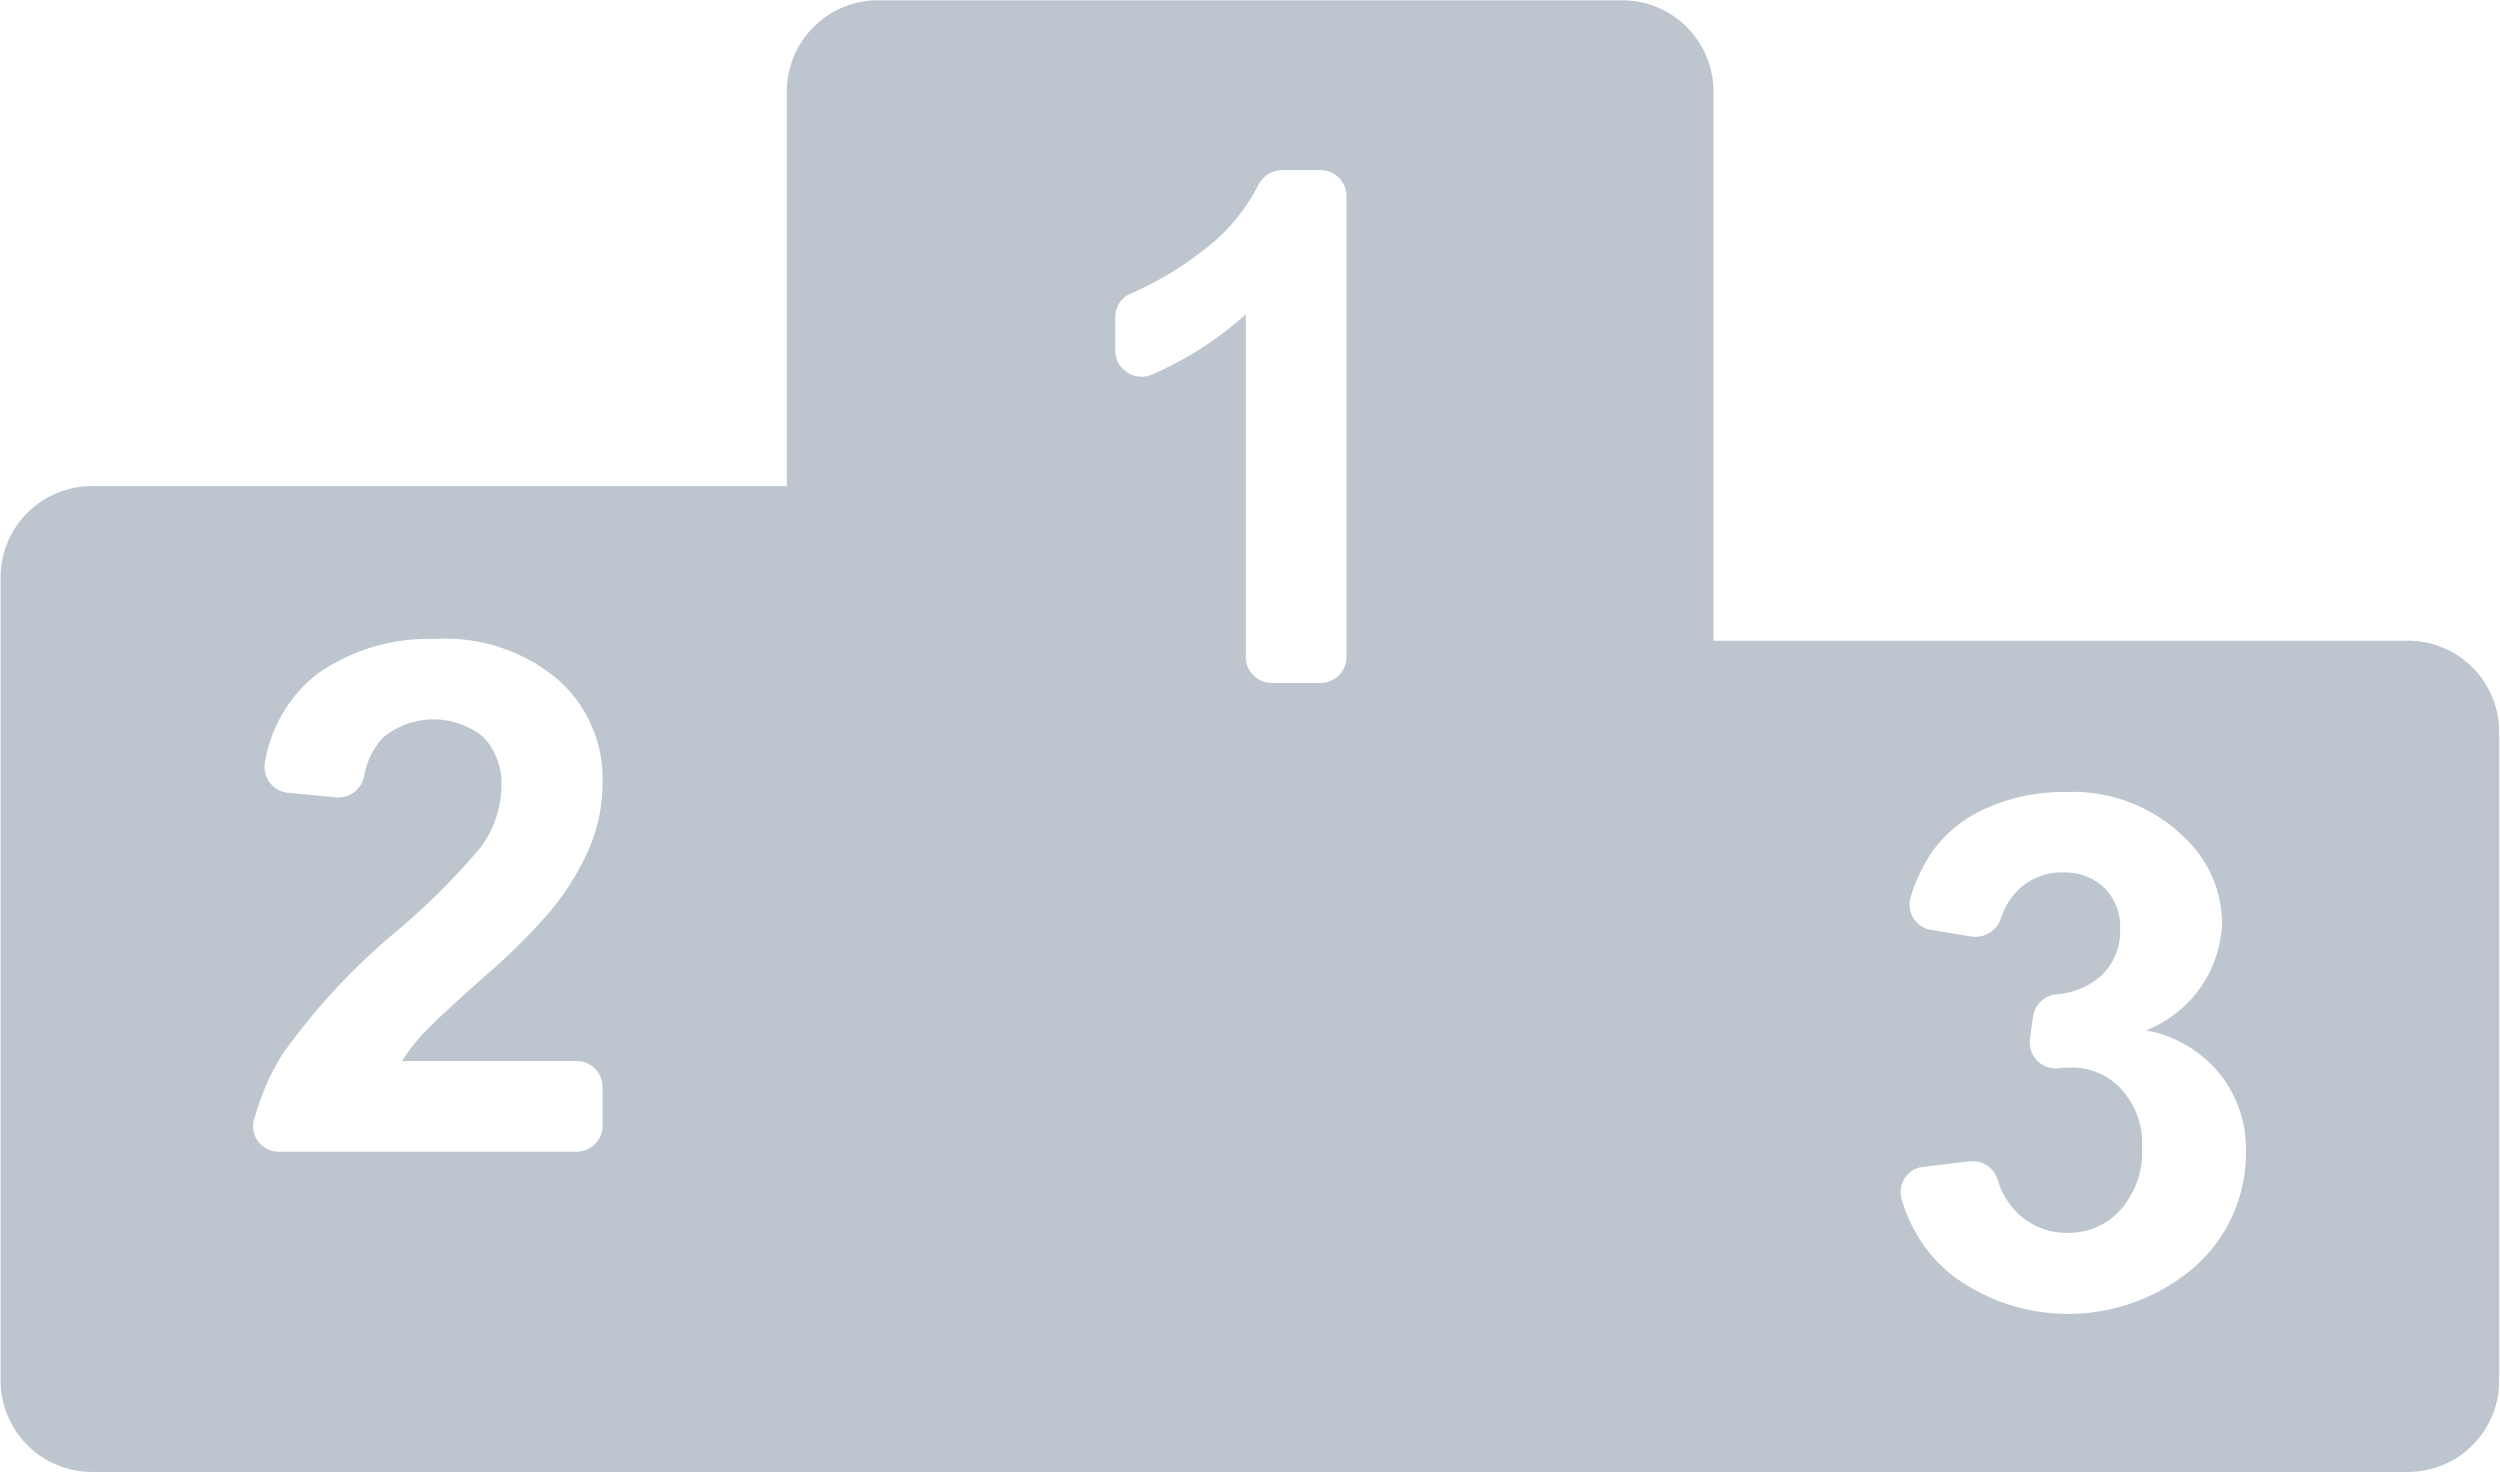 <svg xmlns="http://www.w3.org/2000/svg" width="24.125" height="14.219" viewBox="0 0 24.125 14.219">
  <defs>
    <style>
      .cls-1 {
        fill: #bdc6cf;
        fill-rule: evenodd;
      }
    </style>
  </defs>
  <path id="ico_new_charts" class="cls-1" d="M120.5,323.454h22.316a0.88,0.88,0,0,0,.895-0.867V316.3a0.881,0.881,0,0,0-.895-0.867h-6.687V310.12a0.88,0.88,0,0,0-.895-0.867h-7.152a0.88,0.88,0,0,0-.895.867v3.821H120.5a0.881,0.881,0,0,0-.9.868v7.776A0.882,0.882,0,0,0,120.5,323.454Zm17.656-2.944,0.442-.053a0.254,0.254,0,0,1,.272.174,0.758,0.758,0,0,0,.2.332,0.677,0.677,0,0,0,.48.184,0.668,0.668,0,0,0,.507-0.222,0.843,0.843,0,0,0,.208-0.6,0.779,0.779,0,0,0-.2-0.564,0.639,0.639,0,0,0-.482-0.209c-0.037,0-.077,0-0.12.007a0.252,0.252,0,0,1-.28-0.281l0.03-.22a0.251,0.251,0,0,1,.228-0.213,0.745,0.745,0,0,0,.405-0.158,0.585,0.585,0,0,0,.207-0.47,0.525,0.525,0,0,0-.153-0.4,0.552,0.552,0,0,0-.4-0.148,0.6,0.6,0,0,0-.428.167,0.681,0.681,0,0,0-.17.279,0.26,0.26,0,0,1-.287.172l-0.382-.063a0.247,0.247,0,0,1-.2-0.32,1.559,1.559,0,0,1,.21-0.439,1.255,1.255,0,0,1,.527-0.419,1.812,1.812,0,0,1,.757-0.153,1.537,1.537,0,0,1,1.152.444,1.144,1.144,0,0,1,.358.821,1.159,1.159,0,0,1-.733,1.035,1.191,1.191,0,0,1,.7.407,1.156,1.156,0,0,1,.263.763,1.46,1.46,0,0,1-.49,1.108,1.867,1.867,0,0,1-2.362.072,1.452,1.452,0,0,1-.472-0.727A0.245,0.245,0,0,1,138.151,320.51Zm-7.8-8.2a0.247,0.247,0,0,1,.153-0.228,3.177,3.177,0,0,0,.675-0.4,1.817,1.817,0,0,0,.552-0.645,0.259,0.259,0,0,1,.232-0.145h0.365a0.25,0.25,0,0,1,.255.247v4.453a0.251,0.251,0,0,1-.255.248h-0.462a0.251,0.251,0,0,1-.255-0.248v-3.309a3.341,3.341,0,0,1-.9.579,0.254,0.254,0,0,1-.36-0.226v-0.324h0Zm-8.309,7.744a2.3,2.3,0,0,1,.277-0.637,6.313,6.313,0,0,1,1.1-1.183,6.639,6.639,0,0,0,.808-0.807,1.006,1.006,0,0,0,.2-0.579,0.648,0.648,0,0,0-.175-0.487,0.763,0.763,0,0,0-.97.01,0.726,0.726,0,0,0-.18.373,0.254,0.254,0,0,1-.275.2l-0.455-.043a0.251,0.251,0,0,1-.225-0.3,1.366,1.366,0,0,1,.5-0.845,1.874,1.874,0,0,1,1.145-.34,1.682,1.682,0,0,1,1.182.393,1.27,1.27,0,0,1,.43.979,1.647,1.647,0,0,1-.123.635,2.539,2.539,0,0,1-.39.63,5.982,5.982,0,0,1-.637.629q-0.461.411-.585,0.546a1.8,1.8,0,0,0-.2.261h1.68a0.251,0.251,0,0,1,.255.248v0.38a0.251,0.251,0,0,1-.255.247h-2.854A0.25,0.25,0,0,1,122.044,320.05Z" transform="translate(-119.594 -309.25)"/>
</svg>
